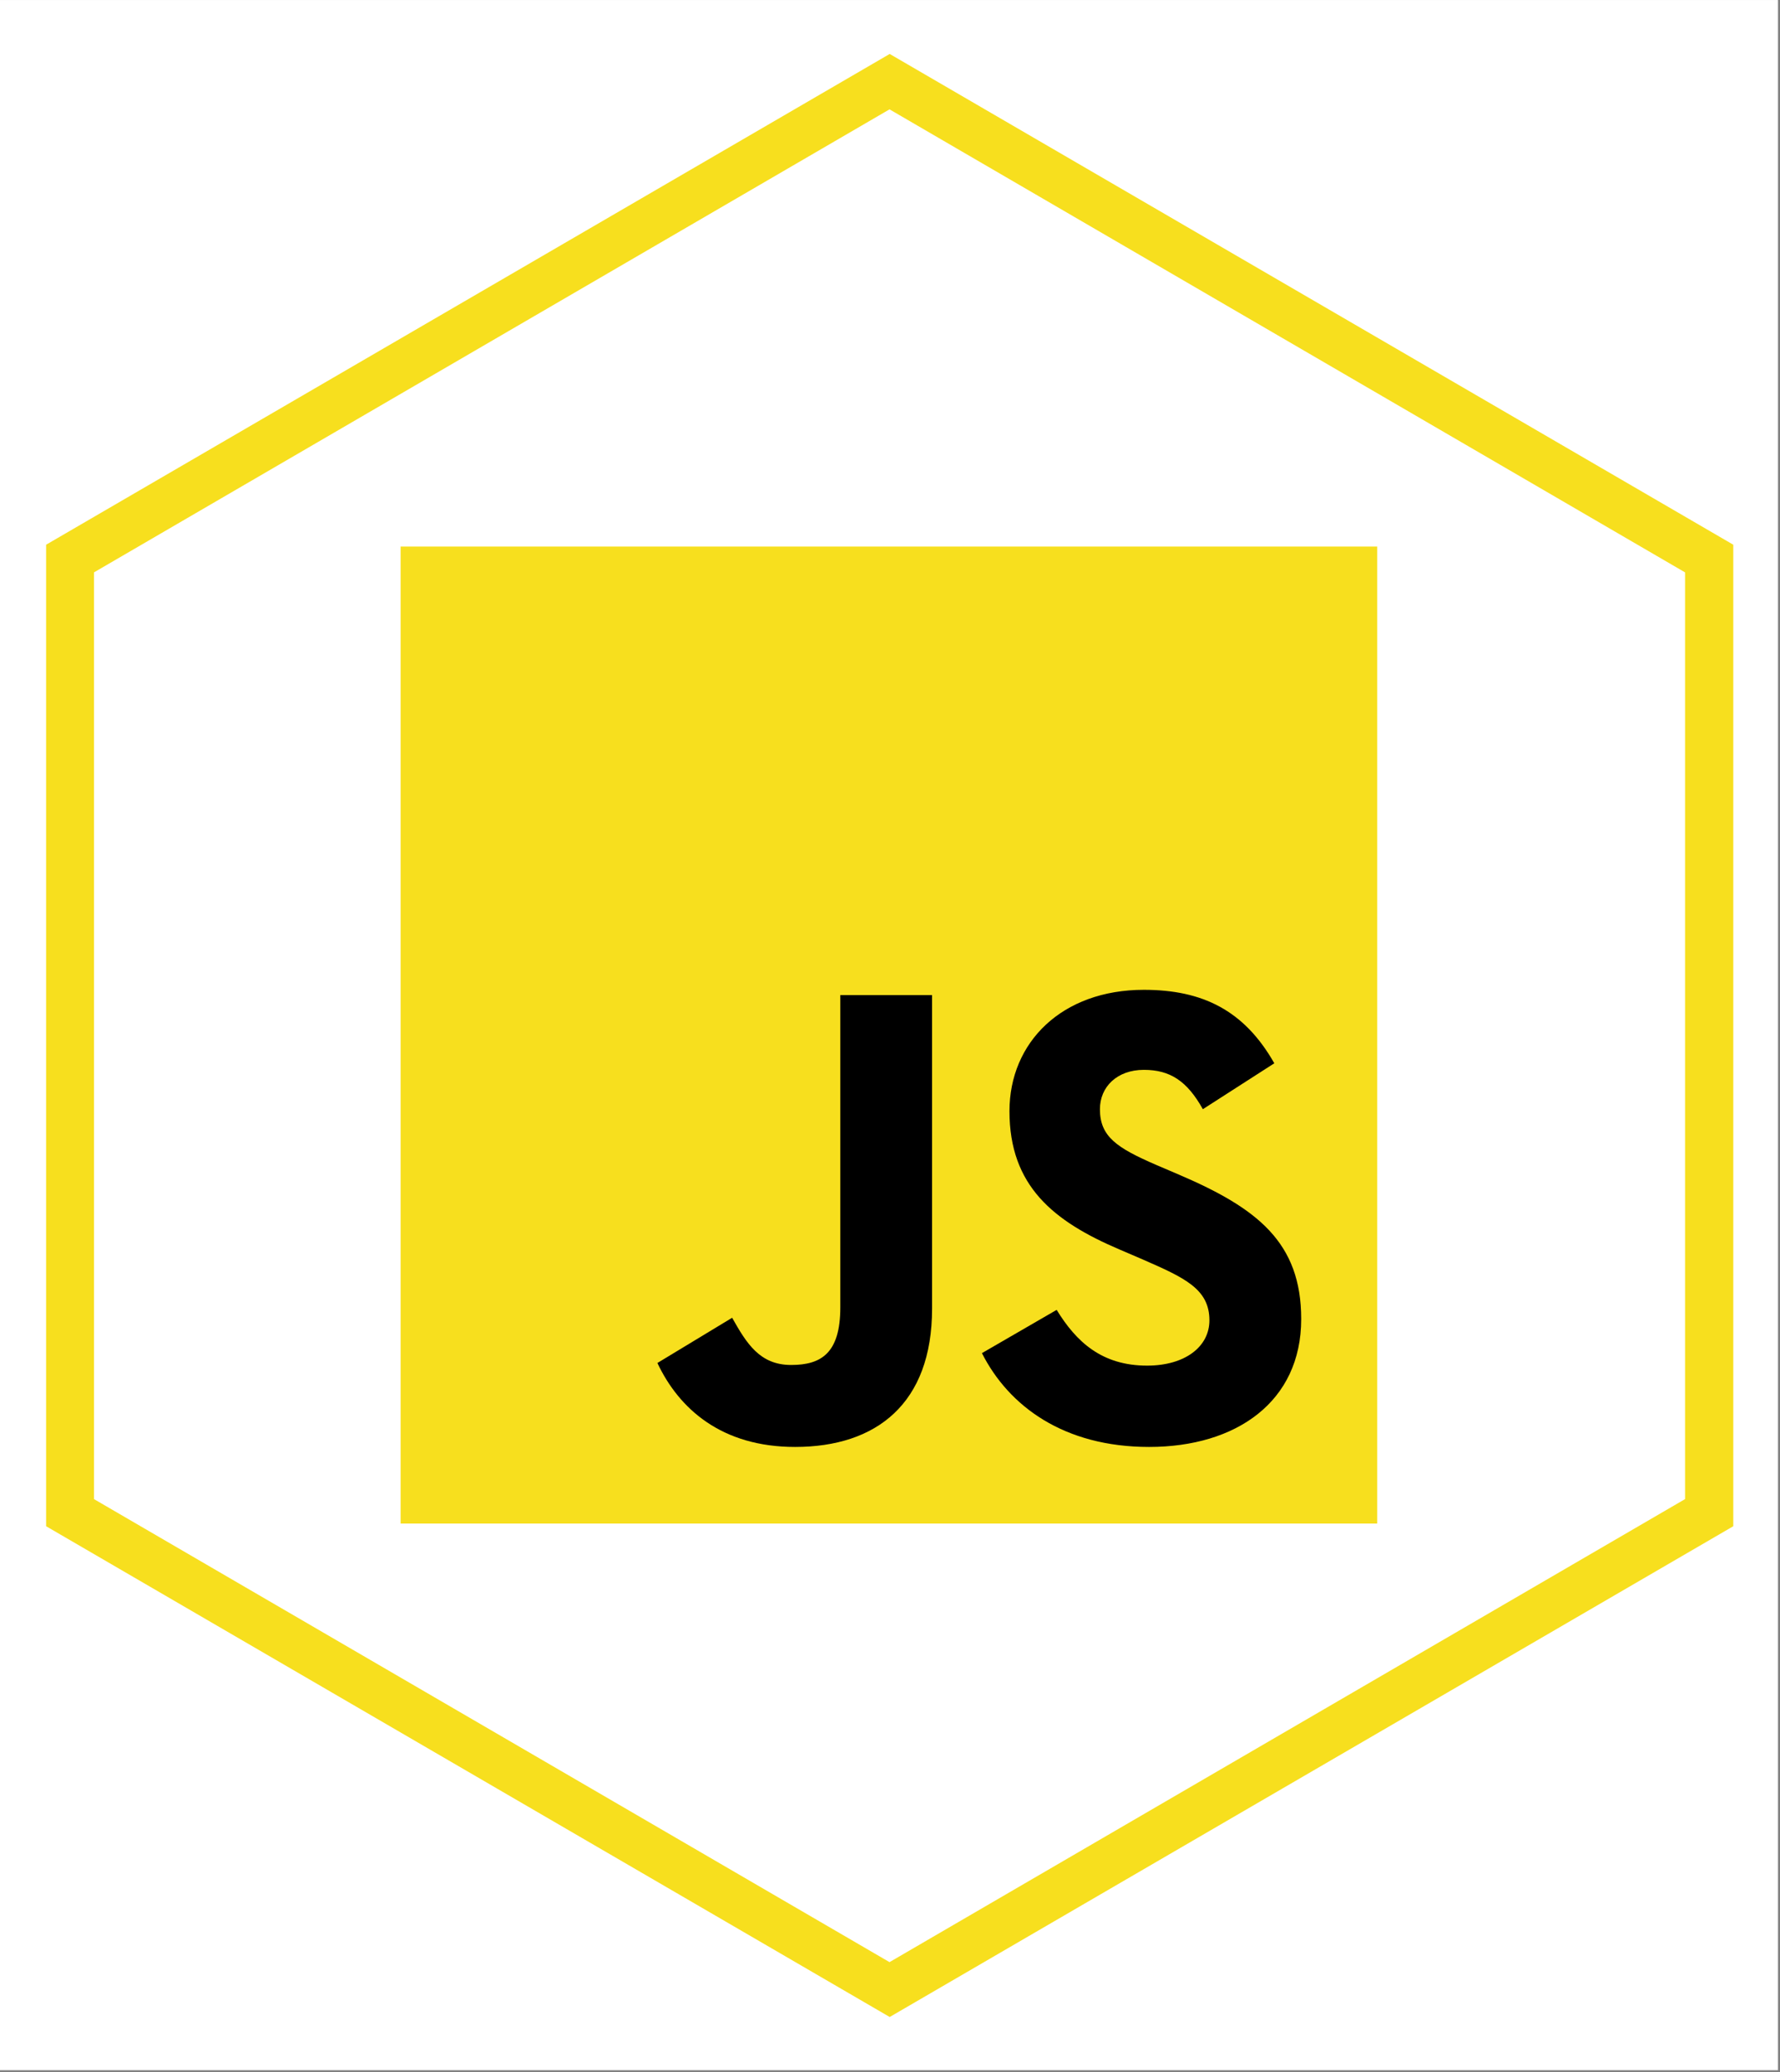 <svg xmlns="http://www.w3.org/2000/svg" xmlns:xlink="http://www.w3.org/1999/xlink" width="855" zoomAndPan="magnify" viewBox="0 0 641.25 746.25" height="995" preserveAspectRatio="xMidYMid meet" version="1.0"><rect x="0" y="0" width="641.25" height="746.25" fill="#808080" stroke="none"/><defs><clipPath id="bd49e97ffa"><path d="M 0 0.062 L 640.5 0.062 L 640.5 745.441 L 0 745.441 Z M 0 0.062 " clip-rule="nonzero"/></clipPath><clipPath id="8d11c24234"><path d="M 16.613 19.426 L 623.891 19.426 L 623.891 726.074 L 16.613 726.074 Z M 16.613 19.426 " clip-rule="nonzero"/></clipPath><clipPath id="2dbc640552"><path d="M 320.25 19.426 L 623.891 196.09 L 623.891 549.414 L 320.25 726.074 L 16.613 549.414 L 16.613 196.09 L 320.25 19.426 " clip-rule="nonzero"/></clipPath><clipPath id="f59d0cc71b"><path d="M 16.613 19.43 L 624.418 19.43 L 624.418 726.352 L 16.613 726.352 Z M 16.613 19.43 " clip-rule="nonzero"/></clipPath><clipPath id="ecba5f7f4e"><path d="M 320.516 19.43 L 624.418 196.16 L 624.418 549.621 L 320.516 726.352 L 16.613 549.621 L 16.613 196.16 L 320.516 19.43 " clip-rule="nonzero"/></clipPath><clipPath id="ed1bd9dd98"><path d="M 144.32 196.82 L 496.152 196.82 L 496.152 548.652 L 144.32 548.652 Z M 144.32 196.82 " clip-rule="nonzero"/></clipPath></defs><g clip-path="url(#bd49e97ffa)"><path fill="#ffffff" d="M 0 0.062 L 641.25 0.062 L 641.25 3759.914 L 0 3759.914 Z M 0 0.062 " fill-opacity="1" fill-rule="nonzero"/><path fill="#ffffff" d="M 0 0.062 L 640.5 0.062 L 640.5 745.441 L 0 745.441 Z M 0 0.062 " fill-opacity="1" fill-rule="nonzero"/><path fill="#ffffff" d="M 0 0.062 L 640.5 0.062 L 640.5 745.441 L 0 745.441 Z M 0 0.062 " fill-opacity="1" fill-rule="nonzero"/></g><g clip-path="url(#8d11c24234)"><g clip-path="url(#2dbc640552)"><path fill="#ffffff" d="M 16.613 19.426 L 623.891 19.426 L 623.891 726.074 L 16.613 726.074 Z M 16.613 19.426 " fill-opacity="1" fill-rule="nonzero"/></g></g><g clip-path="url(#f59d0cc71b)"><g clip-path="url(#ecba5f7f4e)"><path stroke-linecap="butt" transform="matrix(1.09, 0, 0, 1.09, 16.612, 19.43)" fill="none" stroke-linejoin="miter" d="M 278.751 0 L 557.5 162.182 L 557.5 486.546 L 278.751 648.728 L 0.001 486.546 L 0.001 162.182 L 278.751 0 " stroke="#f7df1e" stroke-width="31.636" stroke-opacity="1" stroke-miterlimit="4"/></g></g><g clip-path="url(#ed1bd9dd98)"><path fill="#f7df1e" d="M 144.32 196.82 L 496.152 196.82 L 496.152 548.652 L 144.32 548.652 Z M 144.32 196.82 " fill-opacity="1" fill-rule="nonzero"/></g><path fill="#000000" d="M 236.832 490.832 L 263.754 474.547 C 268.949 483.754 273.672 491.547 285.012 491.547 C 295.867 491.547 302.727 487.285 302.727 470.766 L 302.727 358.348 L 335.781 358.348 L 335.781 471.234 C 335.781 505.469 315.715 521.066 286.426 521.066 C 259.977 521.066 244.621 507.367 236.828 490.832 " fill-opacity="1" fill-rule="nonzero"/><path fill="#000000" d="M 353.742 487.285 L 380.664 471.703 C 387.758 483.273 396.965 491.781 413.25 491.781 C 426.953 491.781 435.695 484.938 435.695 475.48 C 435.695 464.145 426.719 460.129 411.602 453.52 L 403.344 449.973 C 379.484 439.816 363.664 427.078 363.664 400.141 C 363.664 375.348 382.547 356.449 412.082 356.449 C 433.098 356.449 448.215 363.773 459.07 382.906 L 433.332 399.438 C 427.668 389.281 421.523 385.27 412.082 385.27 C 402.395 385.27 396.25 391.414 396.25 399.438 C 396.25 409.363 402.395 413.375 416.562 419.52 L 424.824 423.051 C 452.93 435.102 468.762 447.375 468.762 475.016 C 468.762 504.77 445.383 521.066 413.965 521.066 C 383.262 521.066 363.43 506.418 353.742 487.285 " fill-opacity="1" fill-rule="nonzero"/></svg>